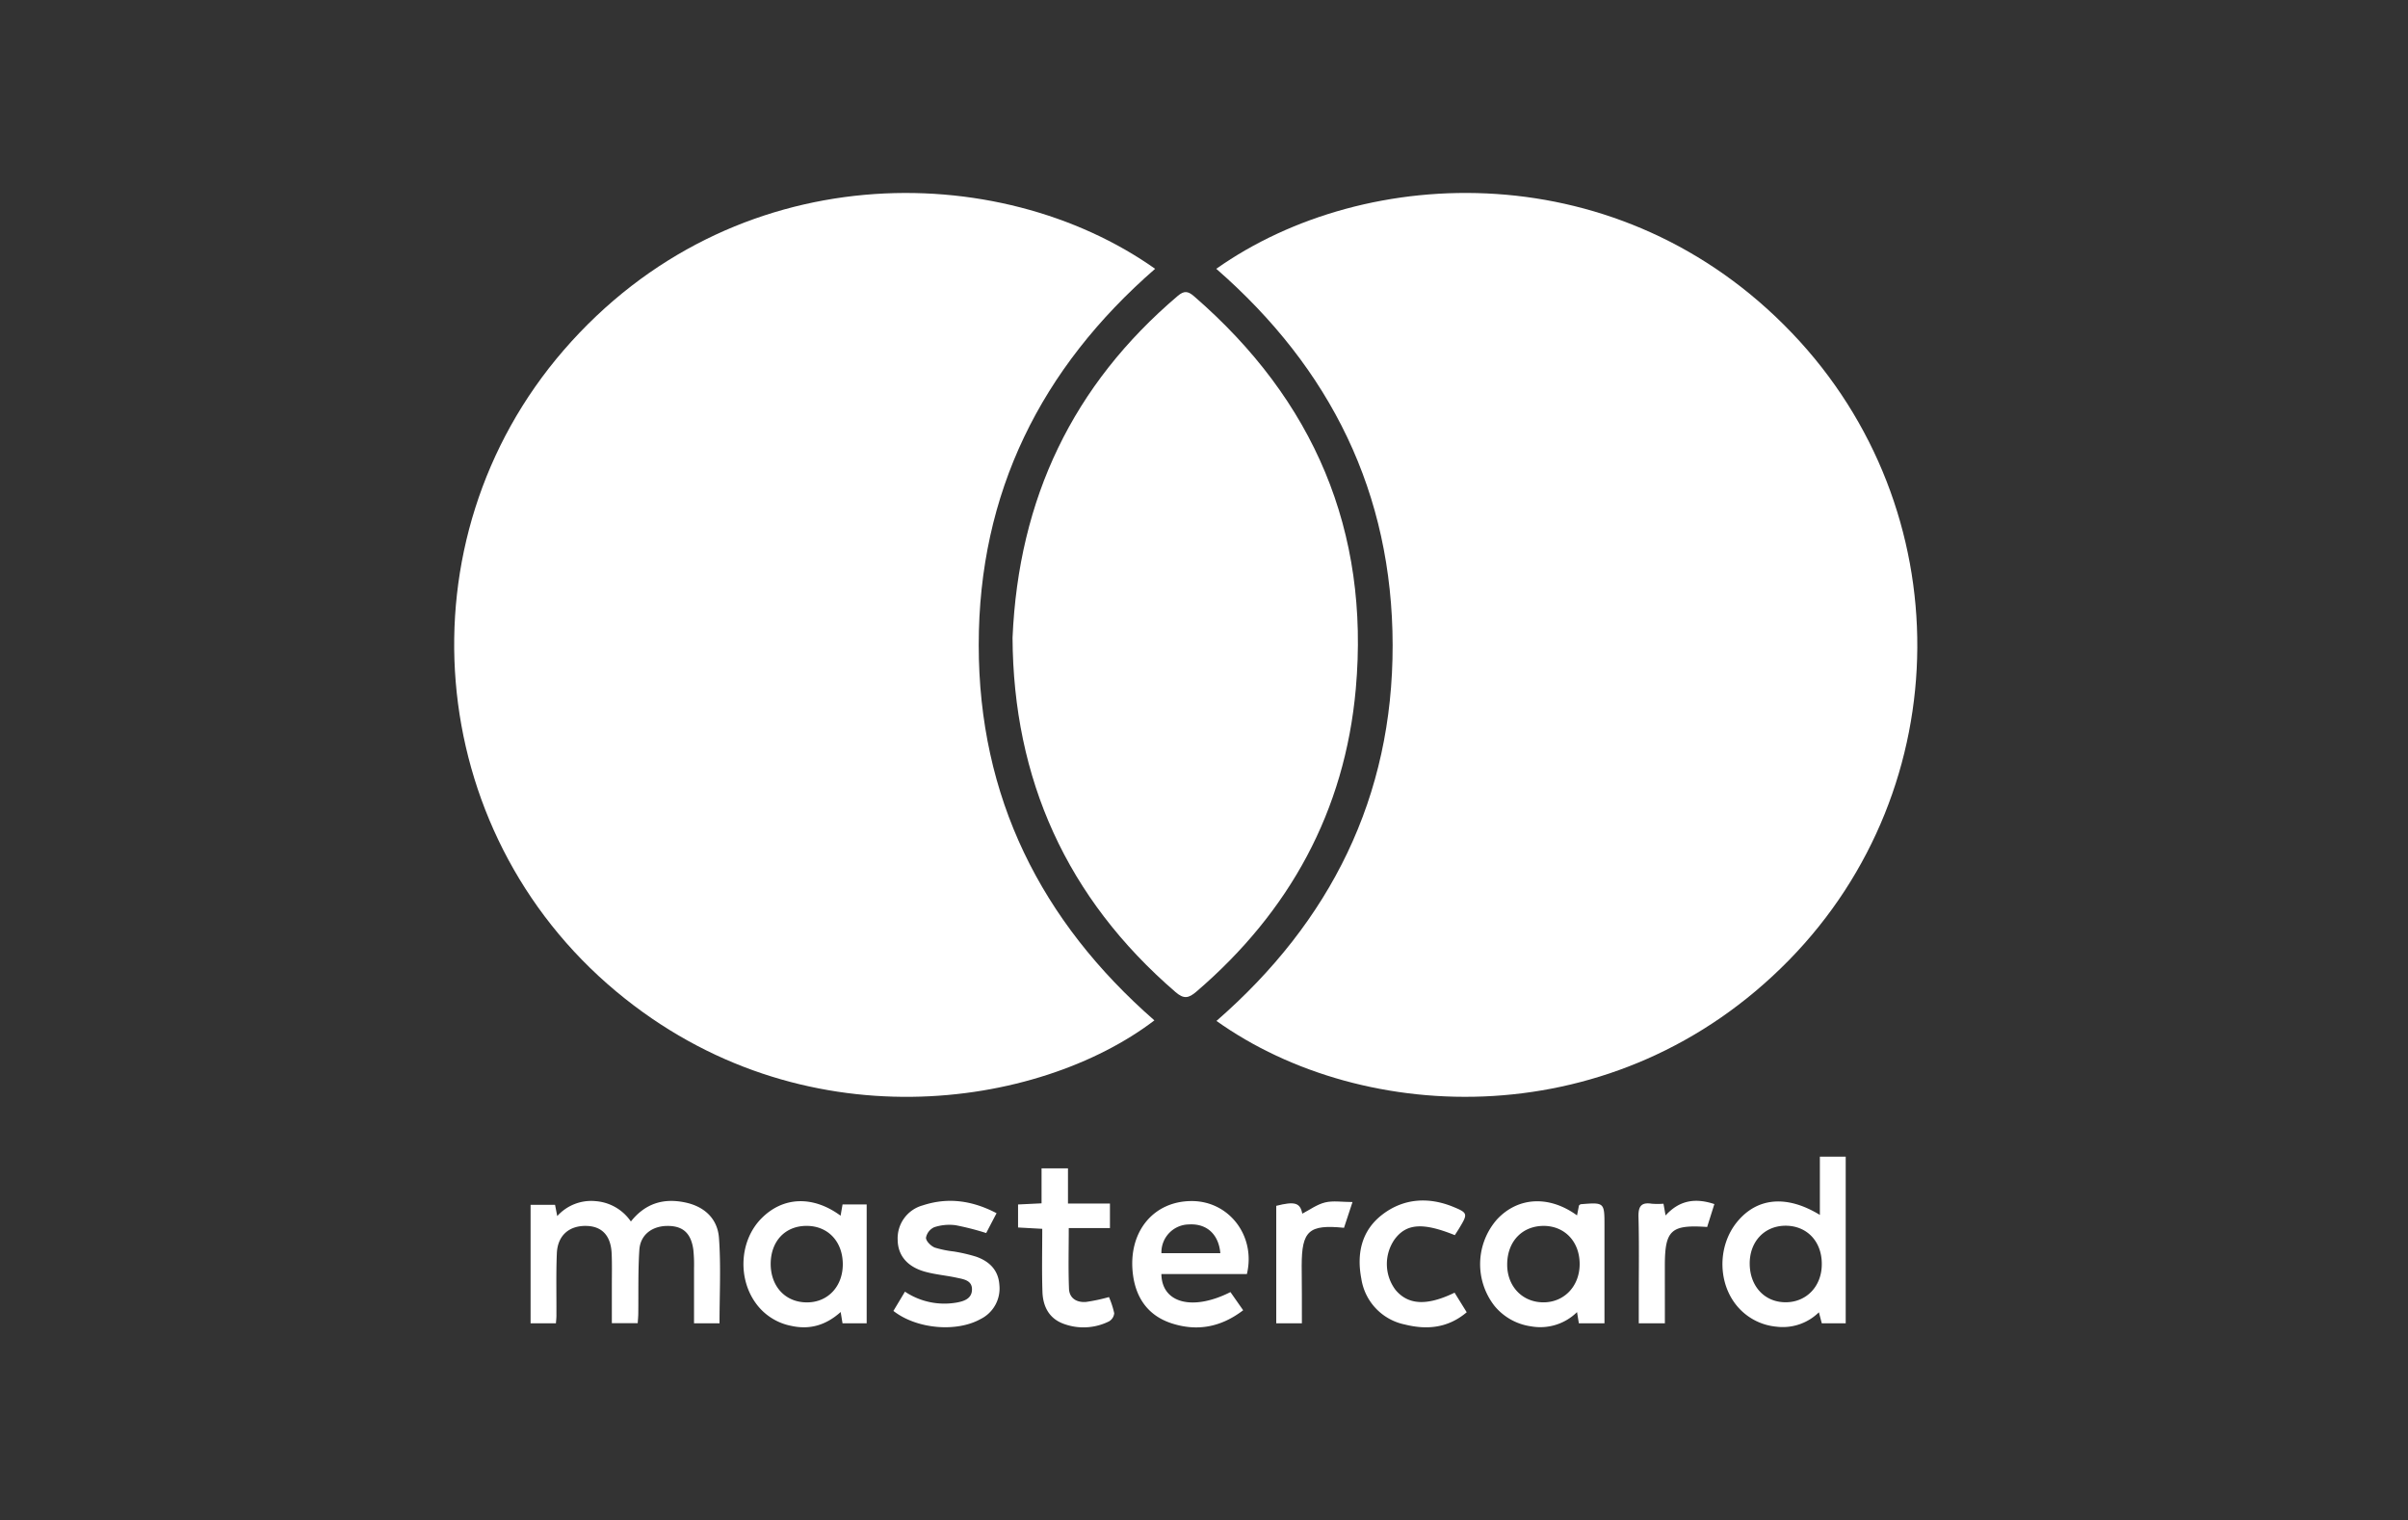 <svg id="Layer_1" data-name="Layer 1" xmlns="http://www.w3.org/2000/svg" viewBox="0 0 615.09 388.34"><rect x="0" y="0" width="615.09" height="388.34" fill="#333333" stroke="none"/><defs><style>.cls-1{fill:#fff;}</style></defs><g id="EaaHTO"><path class="cls-1" d="M310.68,68.66c38.4-27.12,103.39-29.33,147.1,16.45,43,45,42.52,115.89-.81,160.13-44.08,45-108.62,42.35-146.24,15.53,29.15-25.39,45.06-57.2,45-96S339.94,94.18,310.68,68.66Z"/><path class="cls-1" d="M295.06,68.66C265.88,94.05,250,125.87,250,164.74s15.84,70.51,44.87,95.89c-29.37,22.44-90.15,32.09-137.49-7.4C108.05,212.09,101.9,138.08,144,89.43,187.22,39.56,255.17,40.46,295.06,68.66Z"/><path class="cls-1" d="M258.64,162.88c1.54-35.59,15.43-64.55,42.19-87.29,1.66-1.41,2.64-1.24,4.18.09,30.6,26.5,44.9,59.9,41.31,100.26-2.79,31.21-16.91,56.93-40.71,77.34-2,1.72-3.22,1.95-5.35.11C272.42,229.39,258.83,198.94,258.64,162.88Z"/><path class="cls-1" d="M142,338h-6.47V307.74h6.25l.56,2.88a11.65,11.65,0,0,1,9.81-3.82,12,12,0,0,1,9,5.2c3.68-4.63,8.31-6,13.74-4.89,5,1,8.39,4.14,8.76,9.06.53,7.18.14,14.44.14,21.84h-6.51c0-4.79,0-9.46,0-14.13a36.79,36.79,0,0,0-.18-4.7c-.59-4.2-2.65-6.05-6.56-6.05s-7,2.21-7.23,6.18c-.35,5.37-.2,10.77-.27,16.16,0,.77-.09,1.54-.14,2.51h-6.61v-9.85c0-2.65.07-5.3-.05-7.94-.2-4.6-2.49-7-6.54-7.06-4.36-.07-7.27,2.47-7.46,7-.22,5.19-.08,10.39-.11,15.59C142.15,336.36,142.09,337,142,338Z"/><path class="cls-1" d="M471.46,338h-6.11l-.74-2.81a13.14,13.14,0,0,1-10.79,3.68,14.88,14.88,0,0,1-9.75-4.86c-5.32-5.89-5.48-15.65-.34-21.92s12.74-6.9,21.13-1.77V295.44h6.6Zm-6.11-15.19c0-5.81-3.9-9.81-9.41-9.73-5.33.09-9.07,4.14-9,9.8s3.77,9.71,9.1,9.75S465.38,328.6,465.35,322.84Z"/><path class="cls-1" d="M402.83,310.44l.5-2.54c.27-.2.34-.3.43-.31,6.08-.49,6.08-.49,6.08,5.58q0,10.72,0,21.47V338H403.3c-.15-.88-.28-1.71-.47-2.86a13.35,13.35,0,0,1-11.75,3.64,14.71,14.71,0,0,1-9.29-5.17,17.31,17.31,0,0,1,.63-22.18C387.76,305.73,395.68,305.26,402.83,310.44Zm-8.48,2.68c-5.51,0-9.32,3.94-9.36,9.79-.05,5.58,3.79,9.67,9.13,9.74s9.39-4.06,9.38-9.8S399.67,313.16,394.35,313.12Z"/><path class="cls-1" d="M214.72,310.52c.19-1.13.34-1.95.5-2.88h6.16V338h-6.17l-.47-2.88c-3.78,3.39-7.91,4.58-12.62,3.54a14.6,14.6,0,0,1-8.8-5.44c-4.94-6.43-4.47-16.19,1.07-21.9S207.64,305.31,214.72,310.52Zm-17.86,12.29c0,5.81,3.78,9.87,9.28,9.85,5.32,0,9.13-4.06,9.14-9.71,0-5.84-3.8-9.86-9.3-9.83S196.89,317.09,196.86,322.81Z"/><path class="cls-1" d="M318.5,325.43H296.66c.12,7.45,8,9.48,17.64,4.6l3.25,4.64c-5.76,4.4-11.87,5.46-18.4,3.3-6-2-9.09-6.6-9.79-12.73-1.21-10.64,5.31-18.51,15.14-18.46C314,306.83,320.82,315.72,318.5,325.43Zm-6.78-5.34c-.44-4.89-3.52-7.6-8-7.34a7.12,7.12,0,0,0-7.05,7.34Z"/><path class="cls-1" d="M231.16,329.92a18.12,18.12,0,0,0,13.23,2.78c1.9-.35,3.84-1,3.89-3.3s-2-2.64-3.73-3c-2.76-.62-5.63-.83-8.35-1.6-4.52-1.28-6.84-4.19-6.9-8.06a8.72,8.72,0,0,1,6.41-8.86c6.46-2.13,12.67-1.23,18.85,2-1,1.89-1.84,3.51-2.65,5.07a69.06,69.06,0,0,0-7.81-2,12.32,12.32,0,0,0-5.46.51,3.68,3.68,0,0,0-2.11,2.7c0,.86,1.26,2.1,2.24,2.5a26.78,26.78,0,0,0,4.87,1,41.92,41.92,0,0,1,5.71,1.33c3.38,1.19,5.69,3.43,5.93,7.25a8.71,8.71,0,0,1-4.85,8.7c-6.15,3.42-16.33,2.52-22.22-2.1Z"/><path class="cls-1" d="M283.52,307.42v6.26H273c0,5.37-.14,10.43.06,15.48.09,2.48,2,3.57,4.33,3.39a44.75,44.75,0,0,0,5.88-1.25,22.34,22.34,0,0,1,1.34,4.12,2.67,2.67,0,0,1-1.33,2.09,14.61,14.61,0,0,1-11.71.58c-3.67-1.39-5.16-4.47-5.29-8.11-.18-5.27-.05-10.55-.05-16.11l-6.18-.34v-5.88l6-.29v-8.94h6.75v9Z"/><path class="cls-1" d="M371.62,315.49c-8.16-3.29-12.37-3-15.38,1.06a11,11,0,0,0,.21,12.9c3.22,3.88,8,4.17,15.1.73l3.1,5c-4.84,4.1-10.25,4.53-15.85,3.12a14.1,14.1,0,0,1-11.07-11.7c-1.21-6.35,0-12.27,5.41-16.4s11.77-4.53,18.1-1.93c3.7,1.52,3.69,1.81,1.6,5.28C372.44,314.23,372,314.87,371.62,315.49Z"/><path class="cls-1" d="M332.55,338H326V308c4.74-1.21,6.13-.78,6.65,2,1.93-1,3.77-2.37,5.83-2.87s4.35-.1,7-.1l-2.17,6.58c-9-.9-10.8.76-10.81,9.7C332.55,328.11,332.55,333,332.55,338Z"/><path class="cls-1" d="M425.27,338H418.6v-6.82c0-6.76.11-13.53-.07-20.29-.07-2.64.59-3.87,3.38-3.43a20,20,0,0,0,3,0c.19,1,.33,1.86.54,3,3.51-3.88,7.57-4.54,12.46-2.91l-1.84,5.85c-9.29-.64-10.81.8-10.81,10C425.26,328.24,425.27,333,425.27,338Z"/></g></svg>